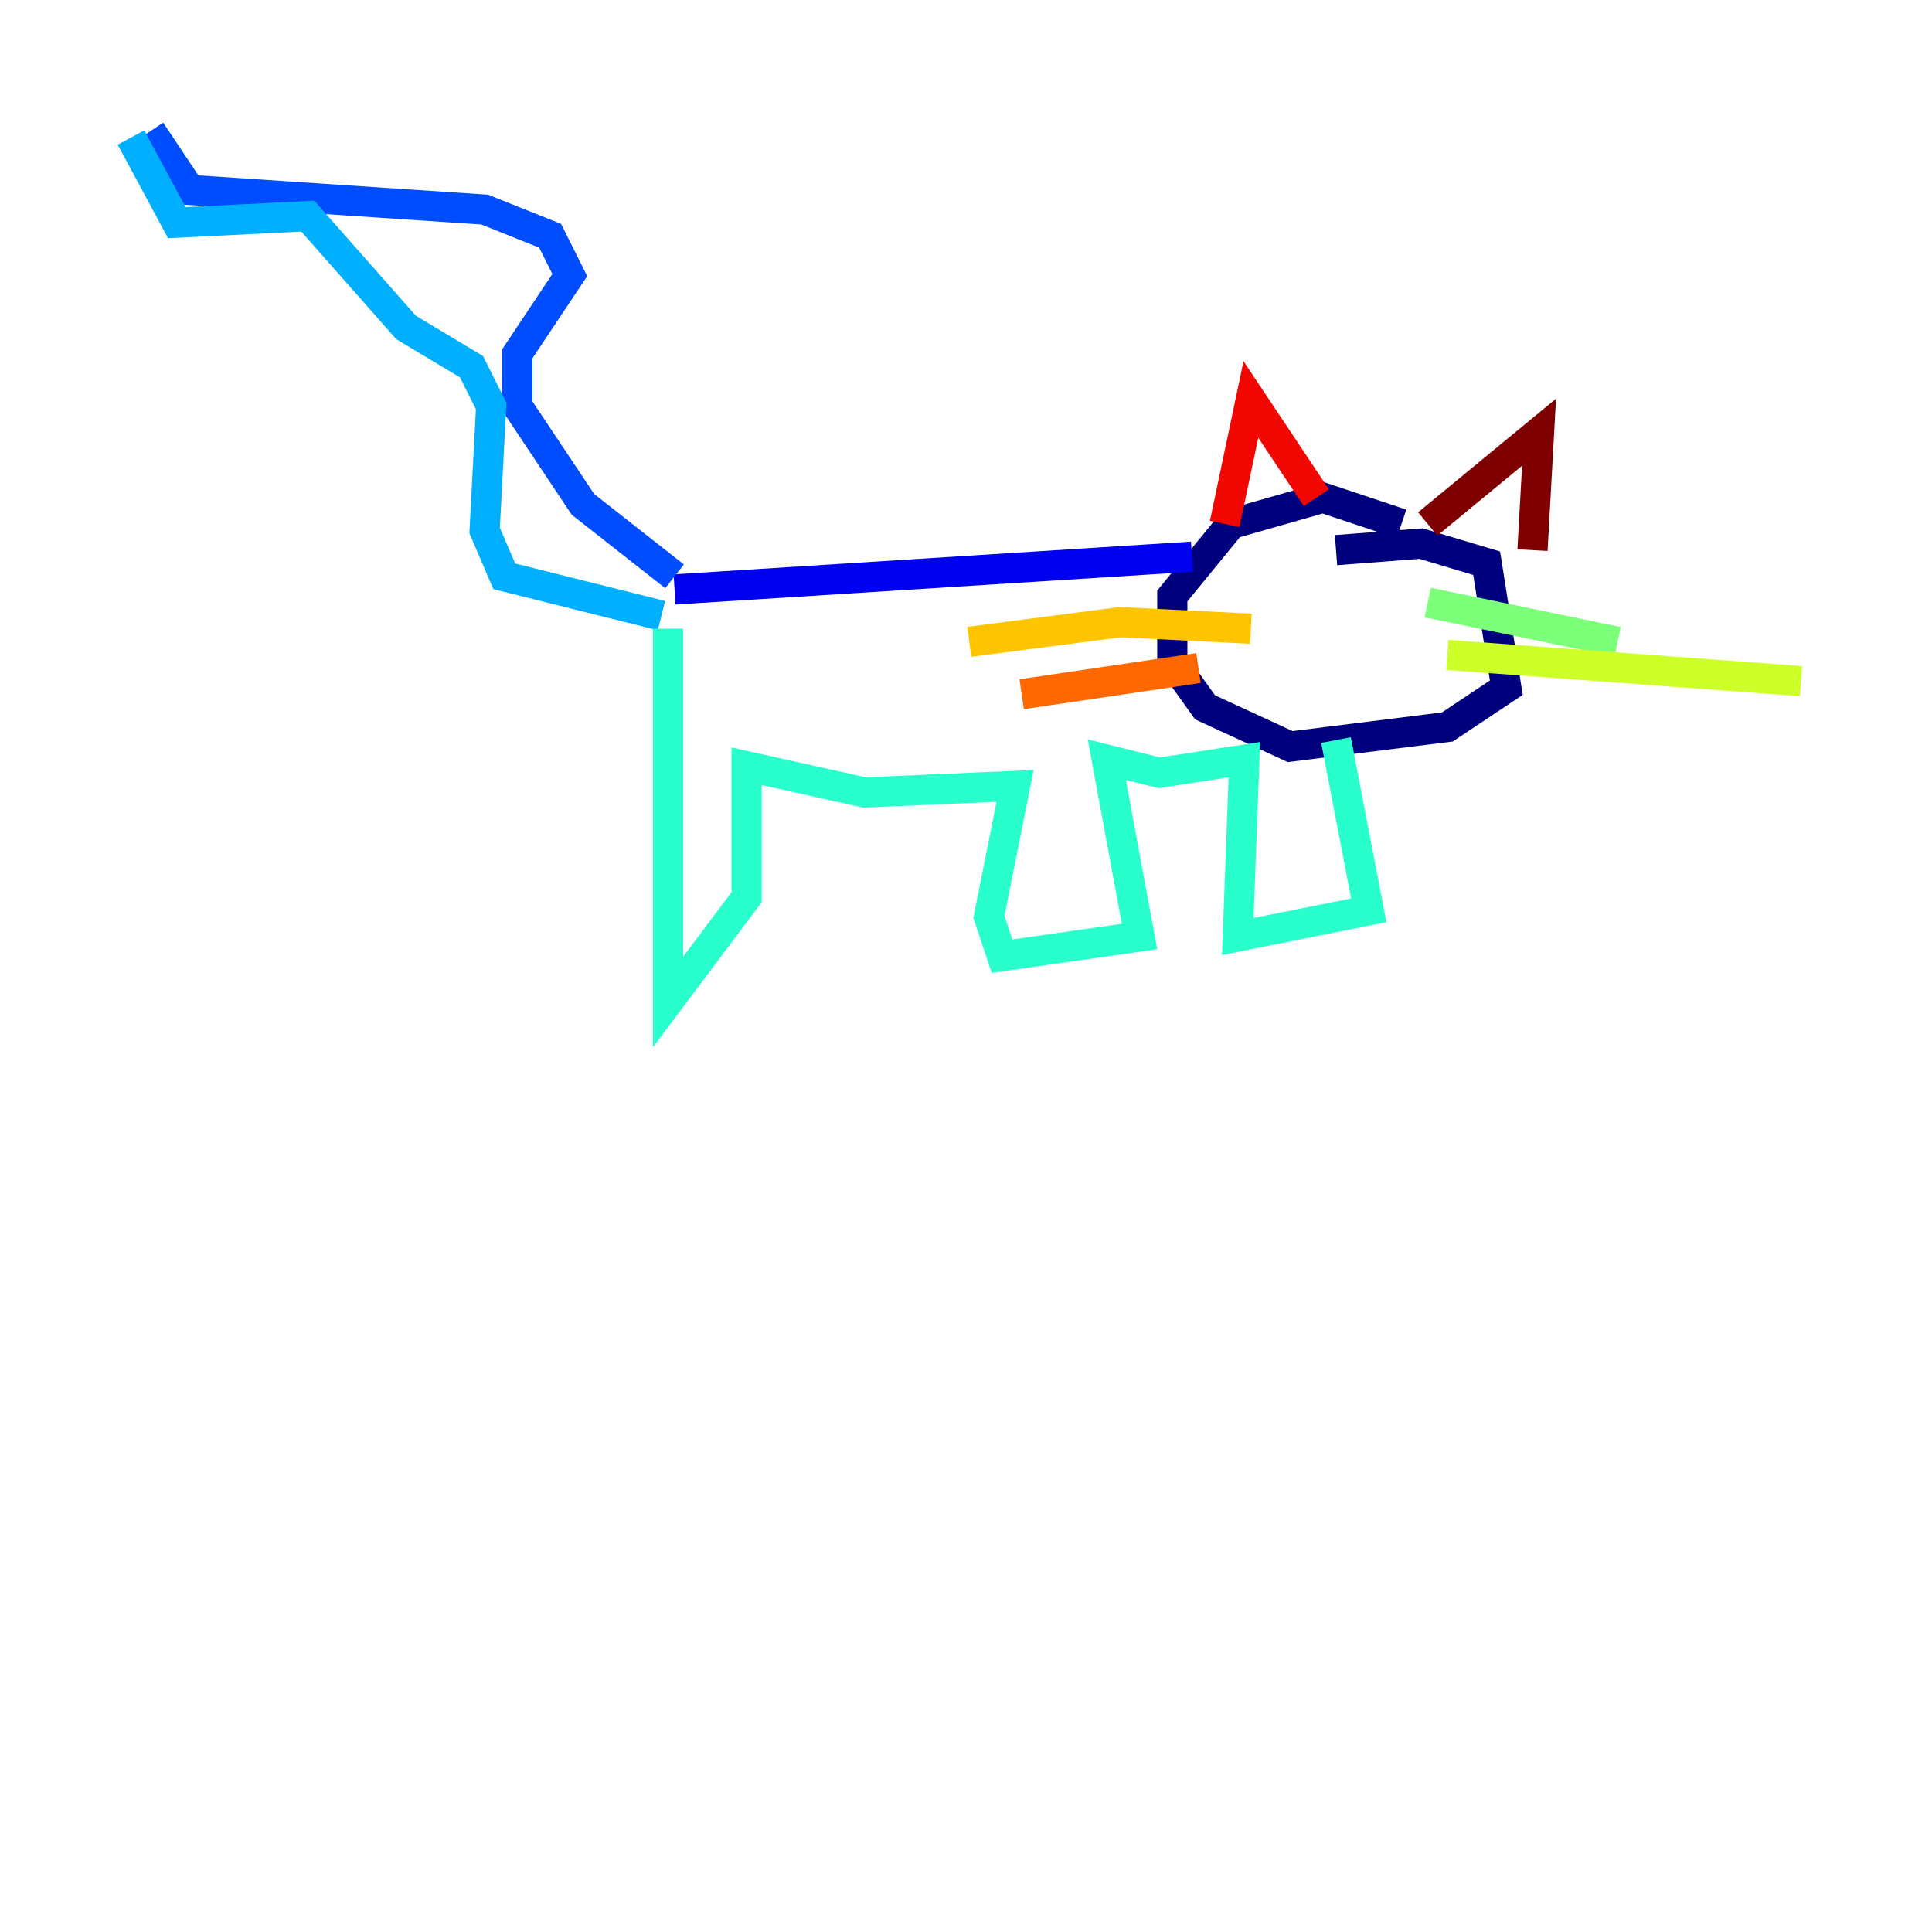 <?xml version="1.0" encoding="utf-8" ?>
<svg baseProfile="tiny" height="128" version="1.2" viewBox="0,0,128,128" width="128" xmlns="http://www.w3.org/2000/svg" xmlns:ev="http://www.w3.org/2001/xml-events" xmlns:xlink="http://www.w3.org/1999/xlink"><defs /><polyline fill="none" points="92.854,34.712 87.647,32.976 81.573,34.712 77.668,39.485 77.668,43.824 79.837,46.861 85.478,49.464 95.891,48.163 99.797,45.559 98.495,37.315 94.156,36.014 88.515,36.447" stroke="#00007f" stroke-width="2" /><polyline fill="none" points="78.969,36.881 44.691,39.051" stroke="#0000f1" stroke-width="2" /><polyline fill="none" points="44.691,38.183 38.617,33.41 34.278,26.902 34.278,23.43 37.749,18.224 36.447,15.62 32.108,13.885 12.583,12.583 9.98,8.678" stroke="#004cff" stroke-width="2" /><polyline fill="none" points="8.678,9.112 11.715,14.752 20.393,14.319 26.902,21.695 31.241,24.298 32.542,26.902 32.108,35.146 33.41,38.183 43.824,40.786" stroke="#00b0ff" stroke-width="2" /><polyline fill="none" points="44.258,41.654 44.258,66.386 49.464,59.444 49.464,50.766 57.275,52.502 67.254,52.068 65.519,60.746 66.386,63.349 75.498,62.047 73.329,50.332 76.8,51.2 82.441,50.332 82.007,62.047 90.685,60.312 88.515,49.031" stroke="#29ffcd" stroke-width="2" /><polyline fill="none" points="94.59,39.919 107.173,42.522" stroke="#7cff79" stroke-width="2" /><polyline fill="none" points="95.891,43.39 119.322,45.125" stroke="#cdff29" stroke-width="2" /><polyline fill="none" points="82.875,41.654 74.197,41.22 64.217,42.522" stroke="#ffc400" stroke-width="2" /><polyline fill="none" points="79.403,44.258 67.688,45.993" stroke="#ff6700" stroke-width="2" /><polyline fill="none" points="81.139,34.712 82.875,26.468 87.214,32.976" stroke="#f10700" stroke-width="2" /><polyline fill="none" points="94.59,34.712 101.966,28.637 101.532,36.447" stroke="#7f0000" stroke-width="2" /></svg>
